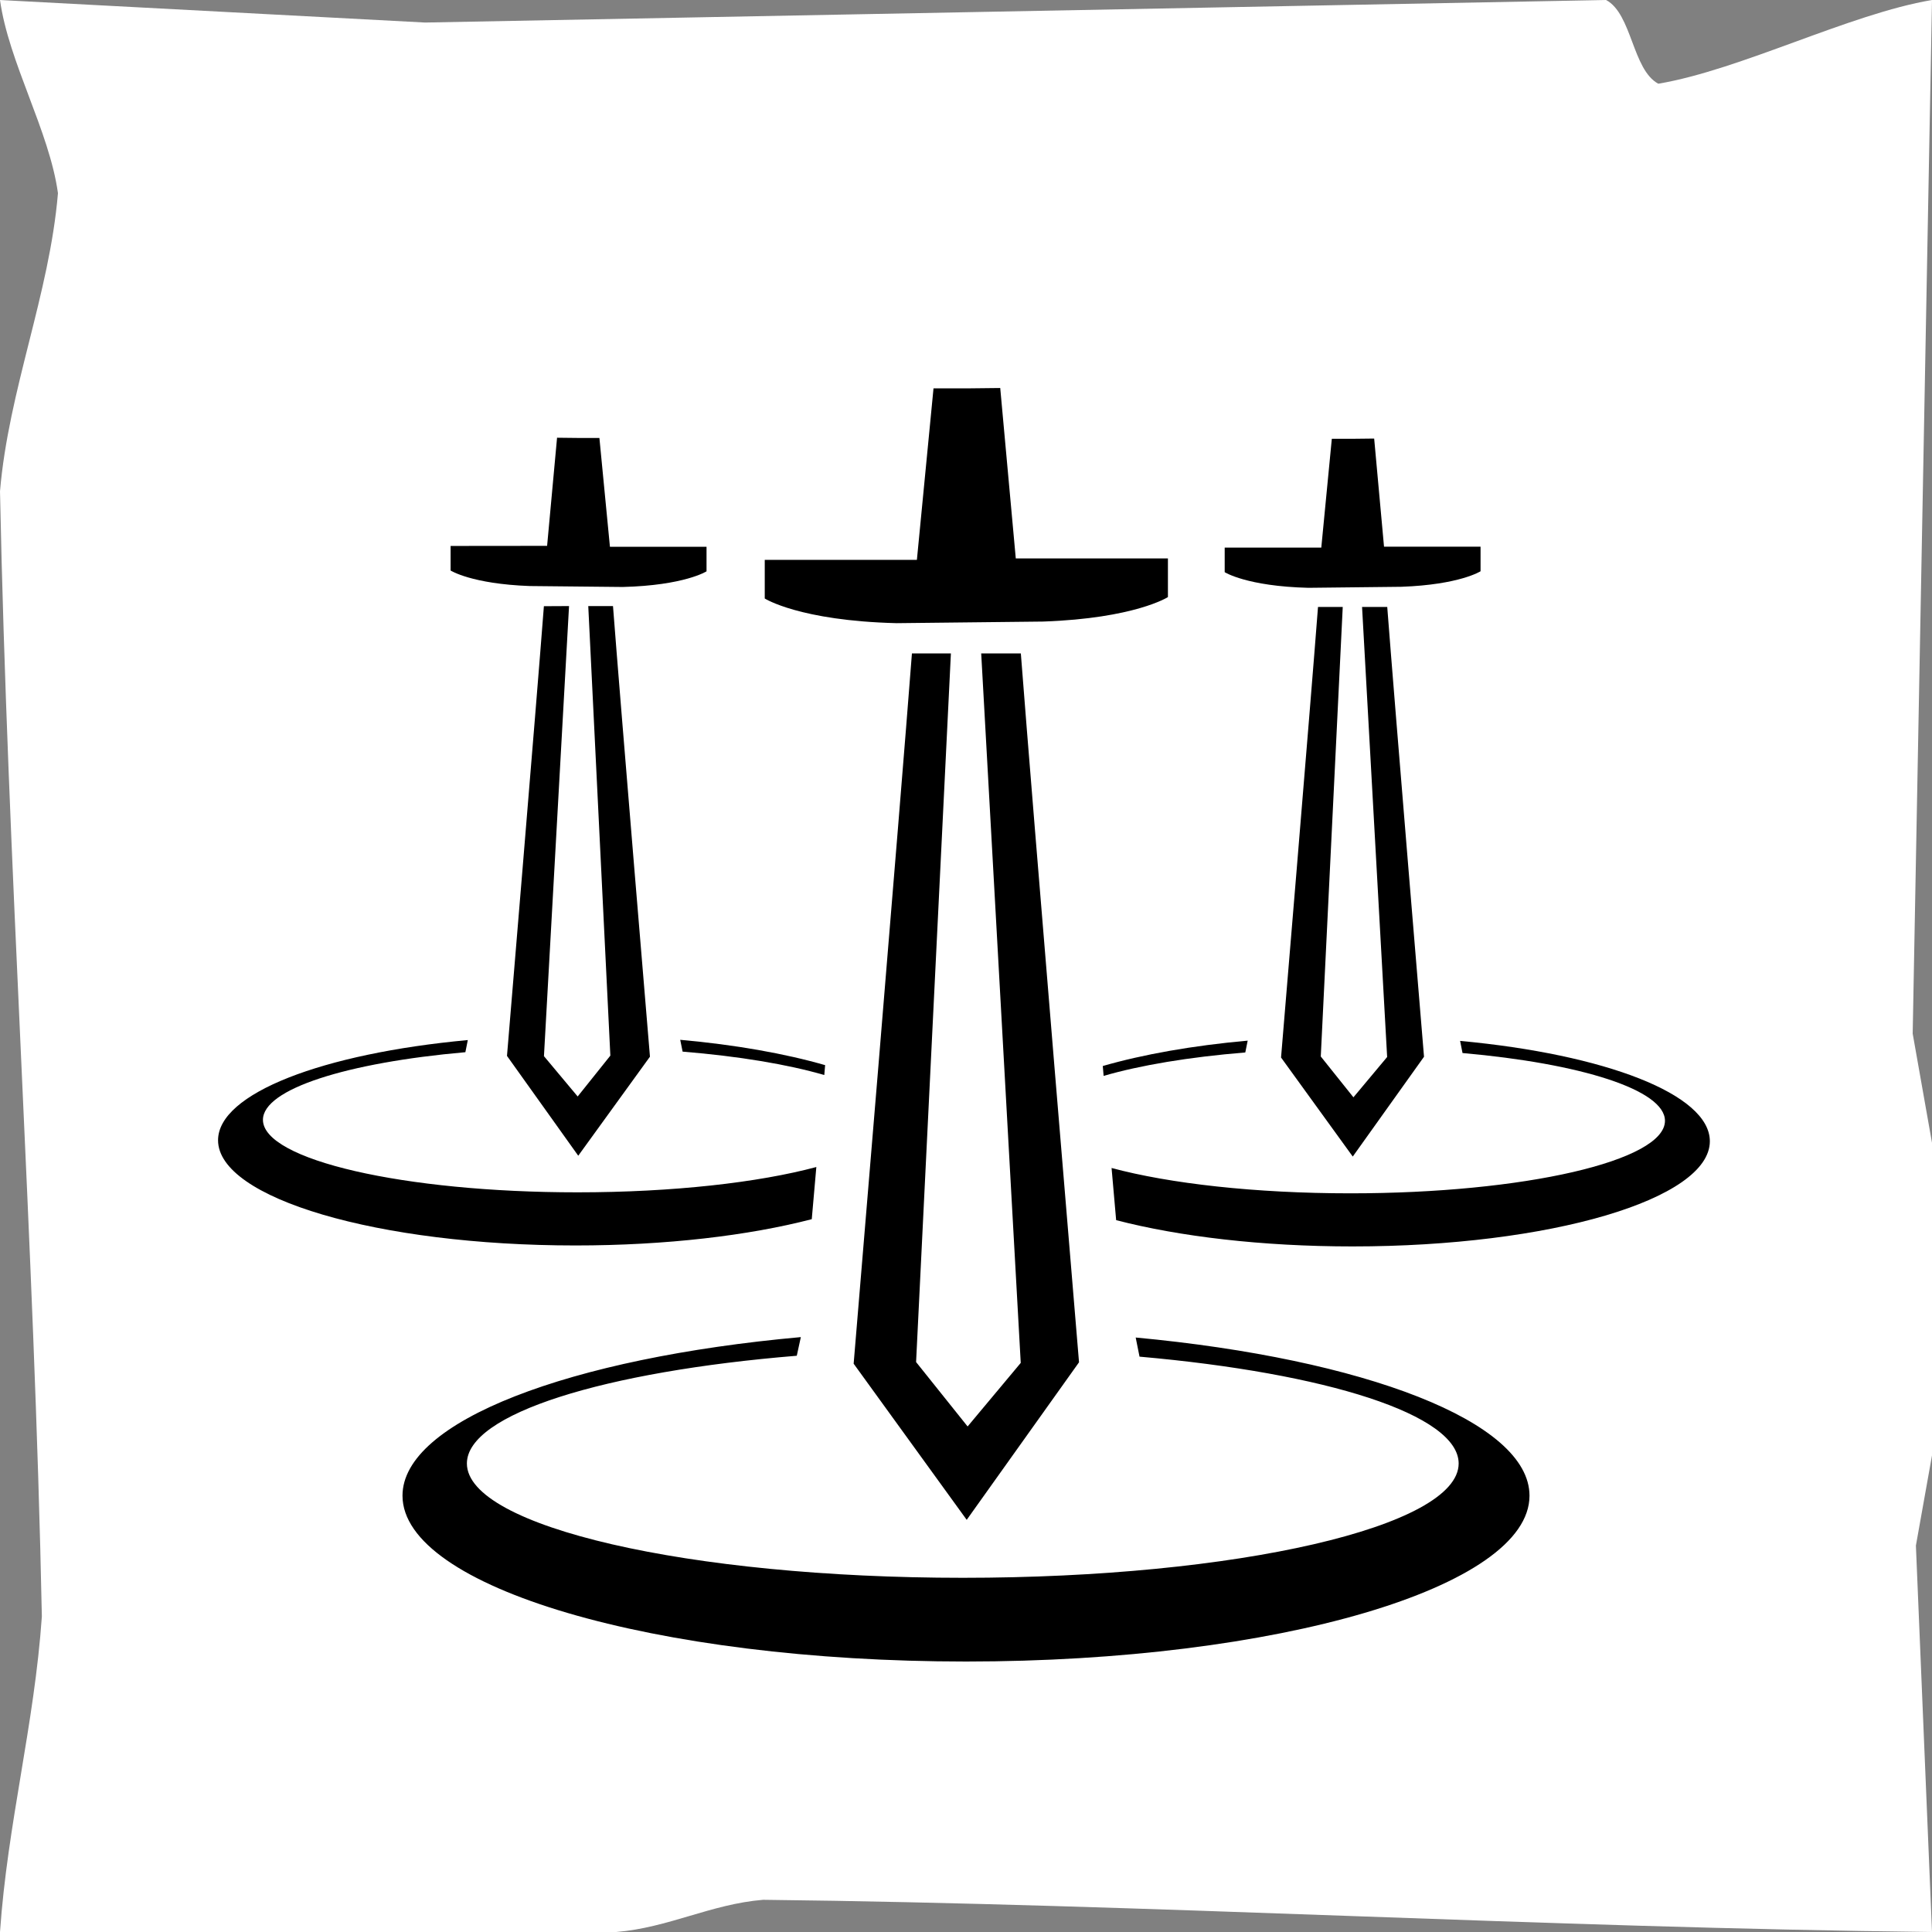 <svg xmlns="http://www.w3.org/2000/svg" viewBox="0 0 600 600"><rect x="0" y="0" width="600" height="600" fill="#808080" stroke="none"/><defs><style>.cls-1{fill:#fff;}</style></defs><g id="Calque_2" data-name="Calque 2"><g id="DivineSword"><path class="cls-1" d="M600,600c-120-1.33-243-8.67-363-10-16.21,1.33-29.41,8.67-45.62,10H0c2.33-33.67,10.67-64.33,13-98C10.67,386.52,2.33,268.05,0,152.57c2.67-31.52,15.33-61,18-92.57C15.33,40.67,2.67,19.33,0,0L132,7,498.79,0c8.07,4.33,8.14,21.67,16.21,26,25.67-4.33,59.33-21.67,85-26l-6,321,6,33.91V452q-2.5,14-5,28Q597.5,540,600,600Z"/><path d="M352.7,415.38l1.19,5.94c57.95,5.1,99.11,18,99.11,33.18,0,19.61-68.95,35.5-154,35.5s-154-15.89-154-35.5c0-15.44,42.75-28.57,102.45-33.46l1.26-5.79C177.09,421.7,125,441.31,125,464.5c0,28.44,78.35,51.5,175,51.5s175-23.06,175-51.5C475,441.46,423.6,422,352.7,415.38Z"/><path d="M304.72,202.92,317,423.26,300.5,443l-16-20,10.81-220.08h-12.1c-3.63,47.53-18.1,220.59-18.1,220.59L300.22,472l34.88-48.93s-14.38-172-18.07-220.15Z"/><path d="M315.46,173.43l-4.83-52.93-10,.11H289.91l-5.16,53.26H237.5v12s10.75,6.9,40.93,7.66l45.53-.5c28.52-1,38.75-7.6,38.75-7.6v-12Z"/><path d="M423,188.49l7.79,139.77-10.47,12.52L410.18,328.1,417,188.49h-7.68c-2.3,30.15-11.48,139.93-11.48,139.93l22.27,30.76,22.13-31S433.15,219,430.82,188.49Z"/><path d="M429.82,169.78l-3.06-33.58-6.34.07h-6.81l-3.27,33.79h-30v7.63s6.82,4.38,26,4.86l28.88-.32c18.09-.65,24.58-4.82,24.58-4.82v-7.63Z"/><path d="M387.48,323.18c-17.15,1.54-32.54,4.28-45,7.88l.26,3.07c11.3-3.3,26.49-5.85,44-7.28Z"/><path d="M453.45,323.26l.75,3.77c36.76,3.24,62.87,11.44,62.87,21.05,0,12.43-43.74,22.52-97.69,22.52-29.67,0-56.25-3.05-74.17-7.87l1.42,16.2c19.56,5.08,45.25,8.16,73.38,8.16,61.31,0,111-14.63,111-32.67C531,339.81,498.42,327.44,453.45,323.26Z"/><path d="M176.72,188.22,168.93,328l10.47,12.52,10.15-12.69-6.86-139.61h7.68c2.3,30.15,11.48,139.94,11.48,139.94l-22.27,30.76-22.13-31s9.13-109.12,11.46-139.66Z"/><path d="M169.91,169.52,173,135.94l6.34.07h6.81l3.27,33.79h30v7.63s-6.82,4.37-26,4.86L164.52,182c-18.09-.66-24.58-4.82-24.58-4.82v-7.63Z"/><path d="M211.25,322.92c17.15,1.54,32.54,4.28,45,7.87l-.26,3.07c-11.3-3.29-26.49-5.84-44-7.27Z"/><path d="M145.28,323l-.75,3.77c-36.76,3.23-62.87,11.44-62.87,21,0,12.44,43.74,22.52,97.69,22.52,29.67,0,56.25-3.05,74.17-7.86l-1.42,16.2c-19.56,5.08-45.25,8.16-73.38,8.16-61.31,0-111-14.63-111-32.67C67.71,339.54,100.31,327.17,145.28,323Z"/></g></g></svg>